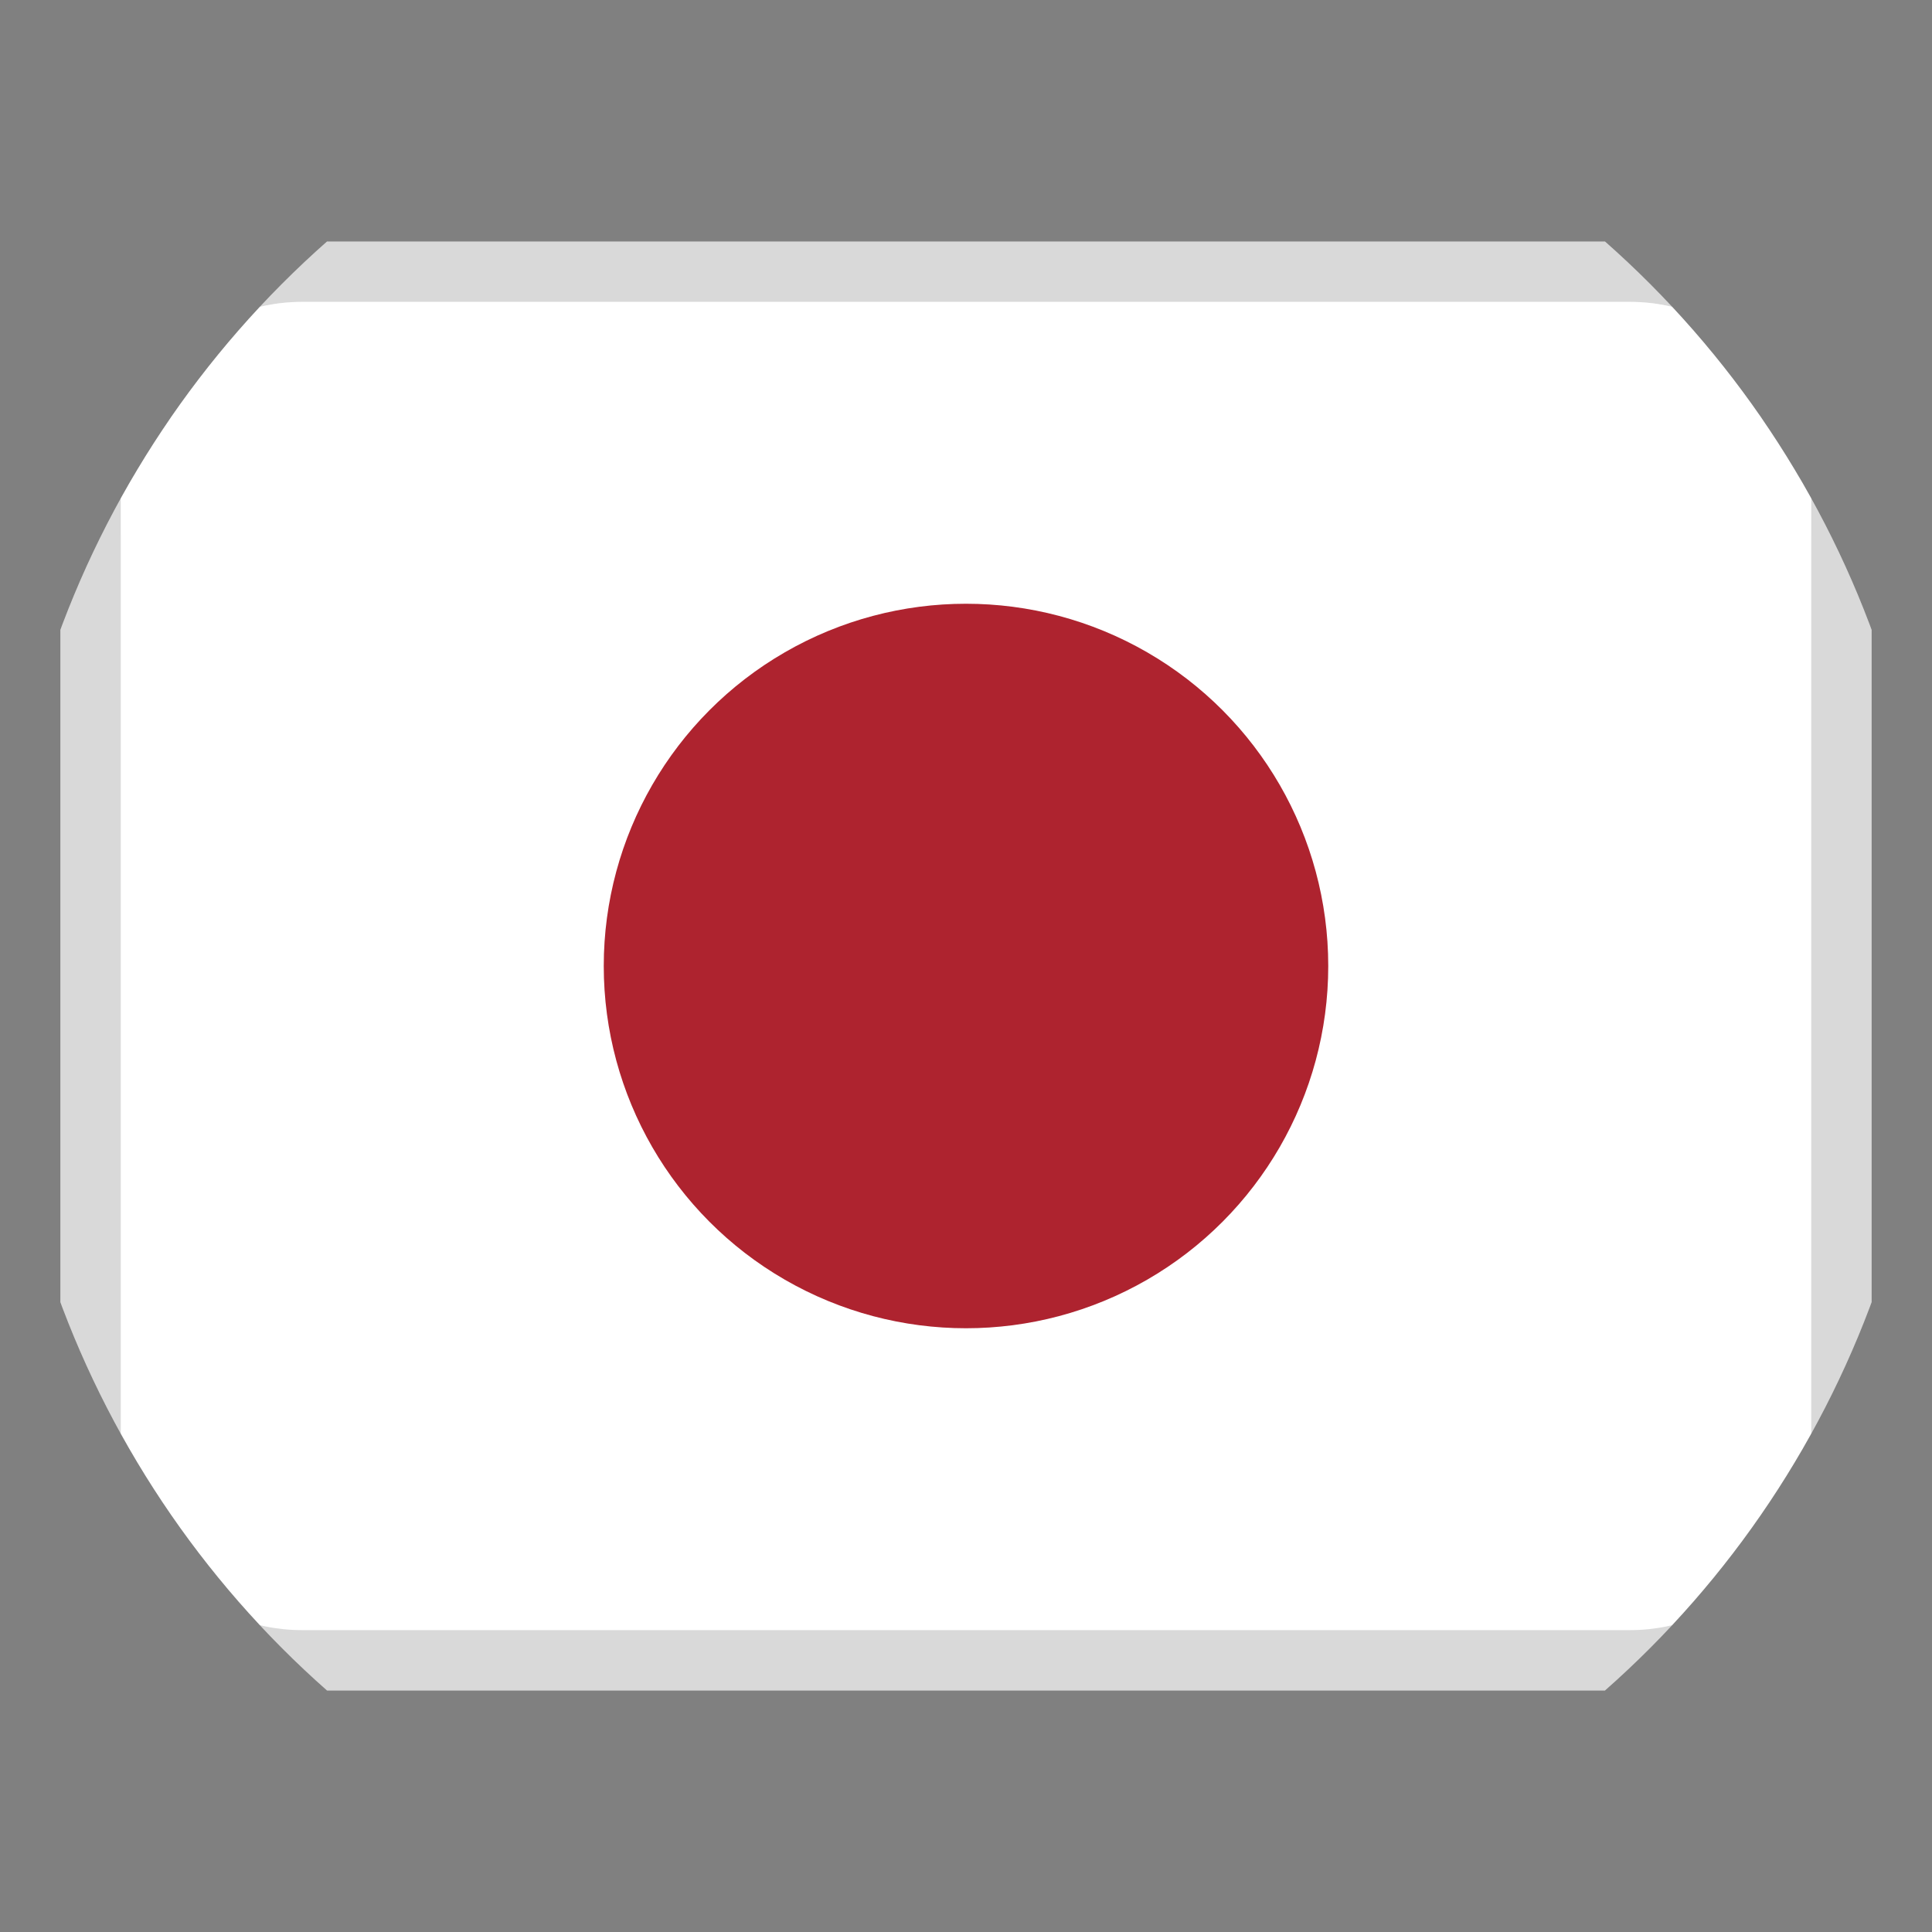 <svg xmlns="http://www.w3.org/2000/svg" width="32" height="32" viewBox="0 0 32 32">
  <rect x="0" y="0" width="32" height="32" fill="#808080" stroke="none"/>
  <clipPath id="circleClip">
    <circle cx="16" cy="16" r="16" />
  </clipPath>
  <rect x="1" y="4" width="30" height="24" rx="4" ry="4" fill="#fff" clip-path="url(#circleClip)"></rect>
  <path d="M27,4H5c-2.209,0-4,1.791-4,4V24c0,2.209,1.791,4,4,4H27c2.209,0,4-1.791,4-4V8c0-2.209-1.791-4-4-4Zm3,20c0,1.654-1.346,3-3,3H5c-1.654,0-3-1.346-3-3V8c0-1.654,1.346-3,3-3H27c1.654,0,3,1.346,3,3V24Z" opacity=".15" clip-path="url(#circleClip)"></path>
  <circle cx="16" cy="16" r="6" fill="#ae232f" clip-path="url(#circleClip)"></circle>
  <path d="M27,5H5c-1.657,0-3,1.343-3,3v1c0-1.657,1.343-3,3-3H27c1.657,0,3,1.343,3,3v-1c0-1.657-1.343-3-3-3Z" fill="#fff" opacity=".2" clip-path="url(#circleClip)"></path>
</svg>
